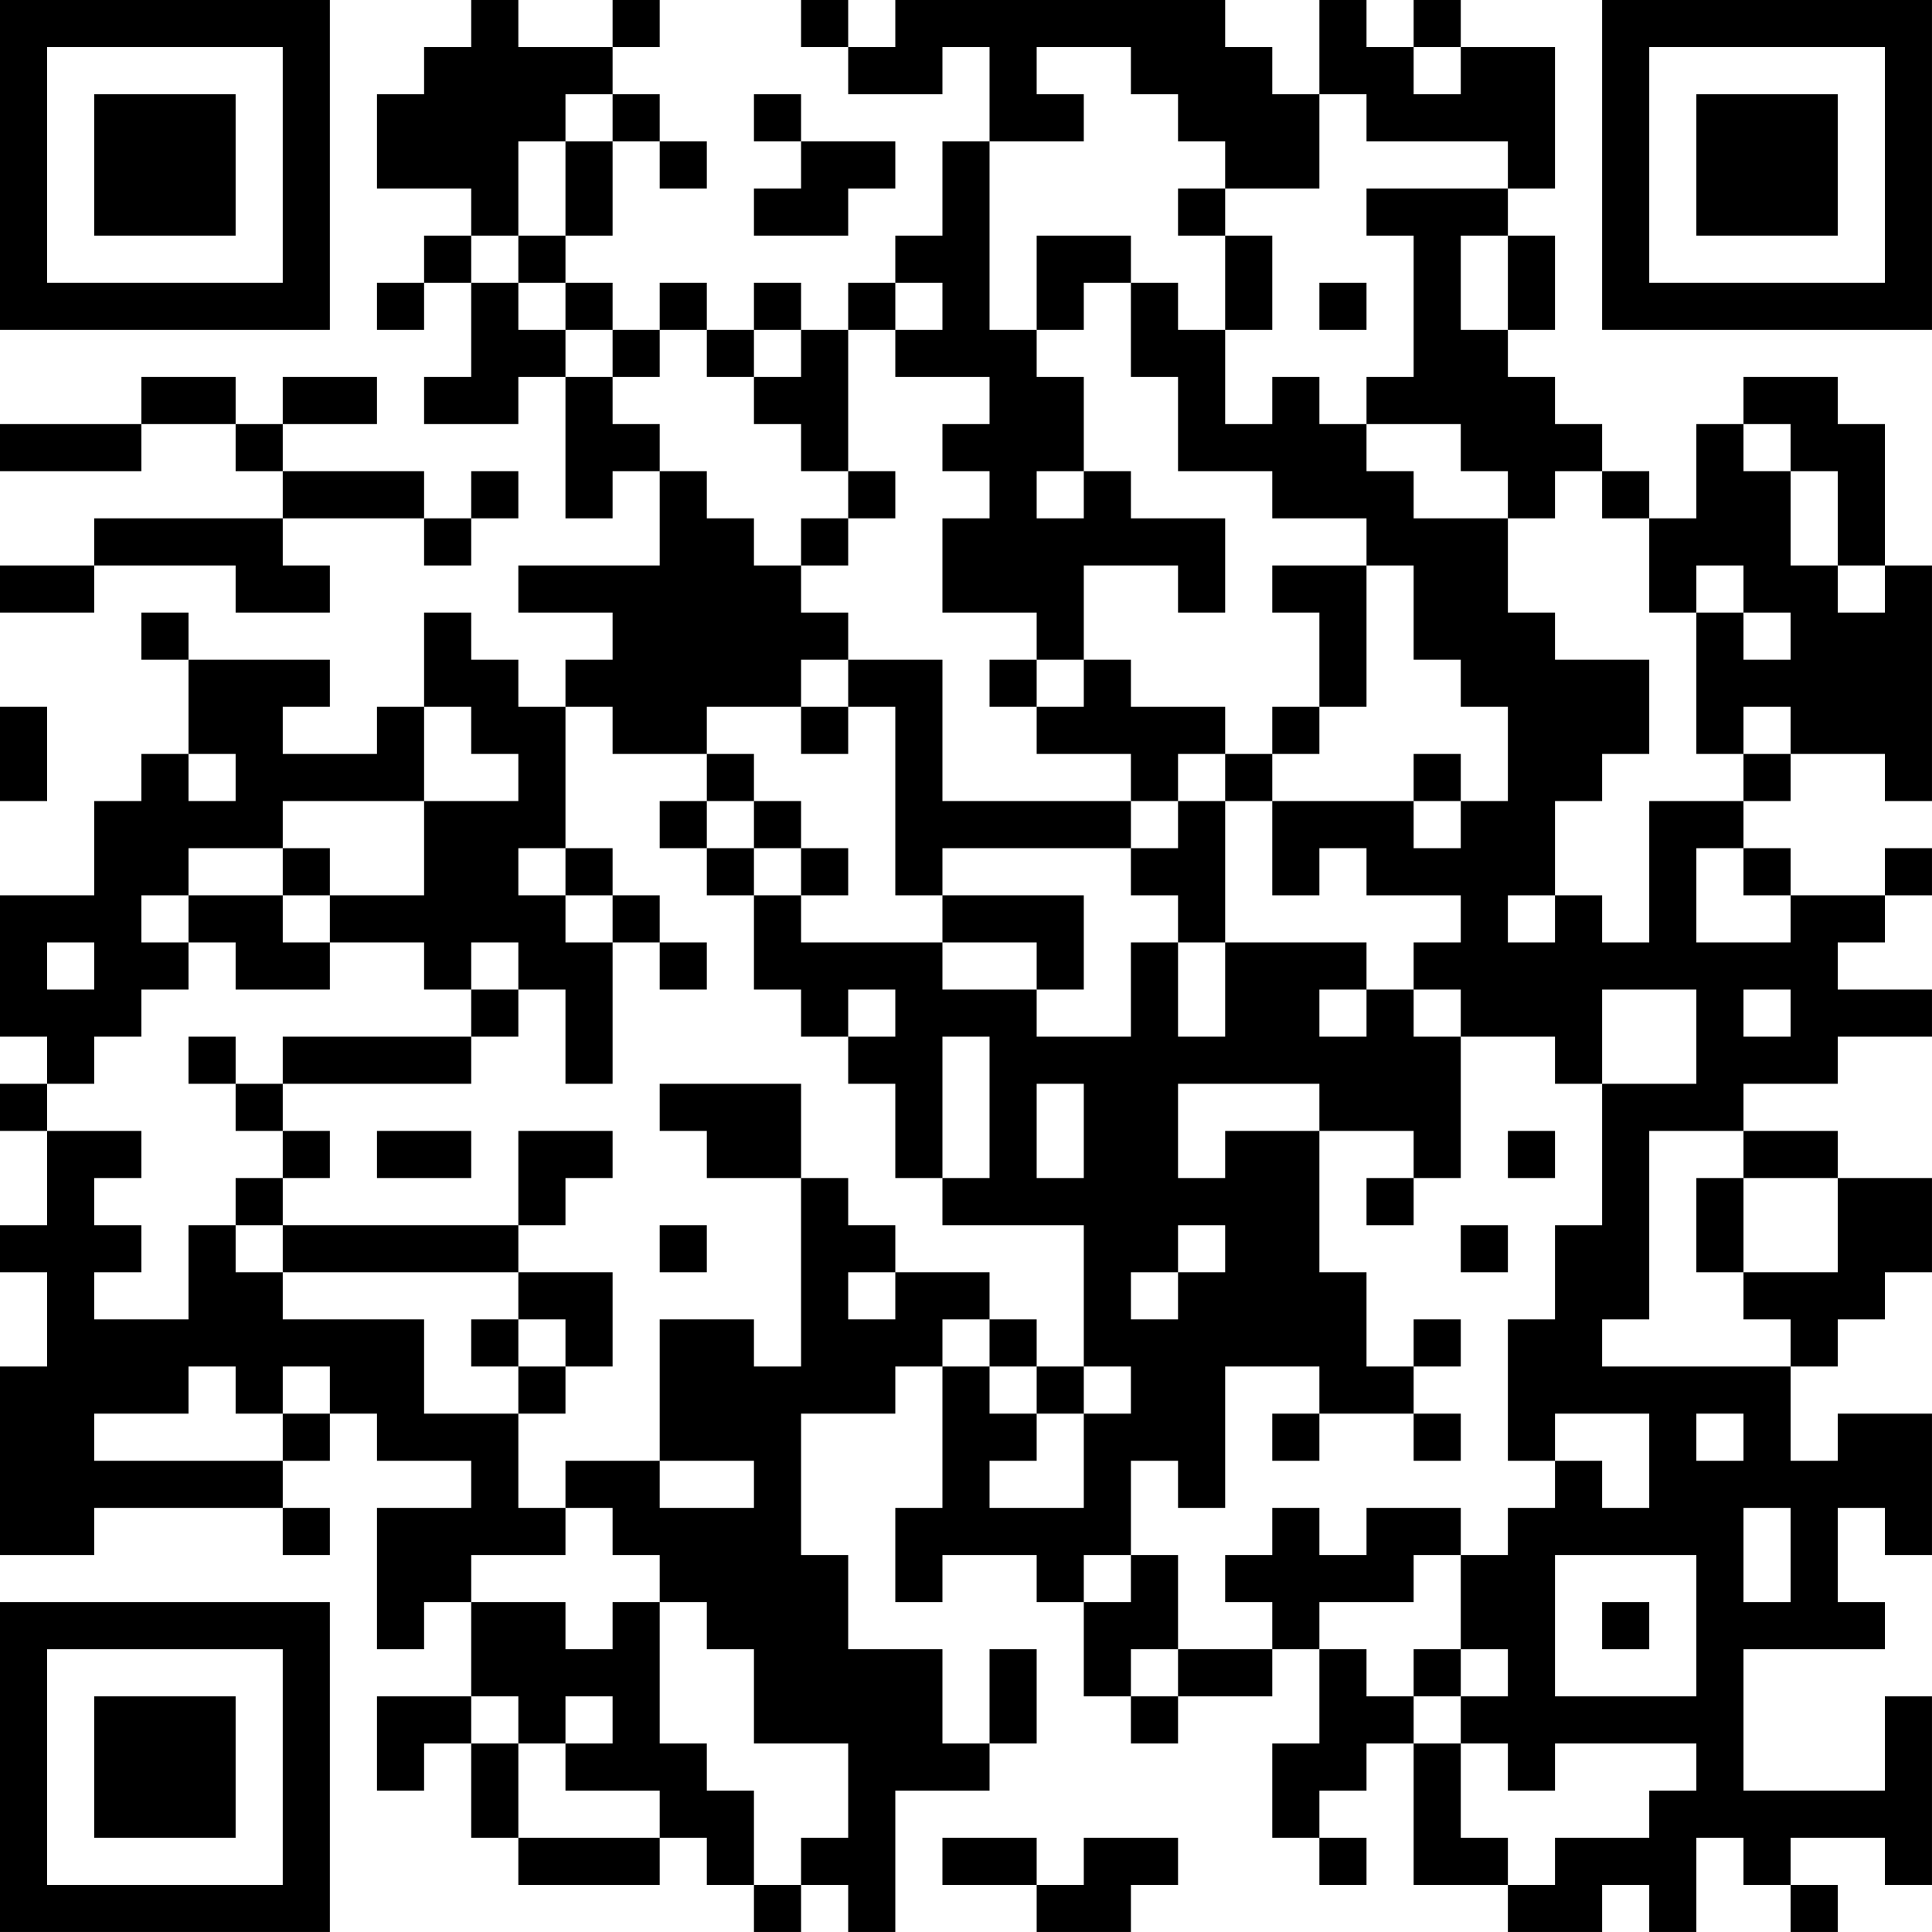 <?xml version="1.0" encoding="UTF-8"?>
<svg xmlns="http://www.w3.org/2000/svg" version="1.1" width="200" height="200" viewBox="0 0 200 200"><rect x="0" y="0" width="200" height="200" fill="#ffffff"/><g transform="scale(4.878)"><g transform="translate(0,0)"><path fill-rule="evenodd" d="M10 0L10 1L9 1L9 2L8 2L8 4L10 4L10 5L9 5L9 6L8 6L8 7L9 7L9 6L10 6L10 8L9 8L9 9L11 9L11 8L12 8L12 11L13 11L13 10L14 10L14 12L11 12L11 13L13 13L13 14L12 14L12 15L11 15L11 14L10 14L10 13L9 13L9 15L8 15L8 16L6 16L6 15L7 15L7 14L4 14L4 13L3 13L3 14L4 14L4 16L3 16L3 17L2 17L2 19L0 19L0 22L1 22L1 23L0 23L0 24L1 24L1 26L0 26L0 27L1 27L1 29L0 29L0 33L2 33L2 32L6 32L6 33L7 33L7 32L6 32L6 31L7 31L7 30L8 30L8 31L10 31L10 32L8 32L8 35L9 35L9 34L10 34L10 36L8 36L8 38L9 38L9 37L10 37L10 39L11 39L11 40L14 40L14 39L15 39L15 40L16 40L16 41L17 41L17 40L18 40L18 41L19 41L19 38L21 38L21 37L22 37L22 35L21 35L21 37L20 37L20 35L18 35L18 33L17 33L17 30L19 30L19 29L20 29L20 32L19 32L19 34L20 34L20 33L22 33L22 34L23 34L23 36L24 36L24 37L25 37L25 36L27 36L27 35L28 35L28 37L27 37L27 39L28 39L28 40L29 40L29 39L28 39L28 38L29 38L29 37L30 37L30 40L32 40L32 41L34 41L34 40L35 40L35 41L36 41L36 39L37 39L37 40L38 40L38 41L39 41L39 40L38 40L38 39L40 39L40 40L41 40L41 36L40 36L40 38L37 38L37 35L40 35L40 34L39 34L39 32L40 32L40 33L41 33L41 30L39 30L39 31L38 31L38 29L39 29L39 28L40 28L40 27L41 27L41 25L39 25L39 24L37 24L37 23L39 23L39 22L41 22L41 21L39 21L39 20L40 20L40 19L41 19L41 18L40 18L40 19L38 19L38 18L37 18L37 17L38 17L38 16L40 16L40 17L41 17L41 12L40 12L40 9L39 9L39 8L37 8L37 9L36 9L36 11L35 11L35 10L34 10L34 9L33 9L33 8L32 8L32 7L33 7L33 5L32 5L32 4L33 4L33 1L31 1L31 0L30 0L30 1L29 1L29 0L28 0L28 2L27 2L27 1L26 1L26 0L19 0L19 1L18 1L18 0L17 0L17 1L18 1L18 2L20 2L20 1L21 1L21 3L20 3L20 5L19 5L19 6L18 6L18 7L17 7L17 6L16 6L16 7L15 7L15 6L14 6L14 7L13 7L13 6L12 6L12 5L13 5L13 3L14 3L14 4L15 4L15 3L14 3L14 2L13 2L13 1L14 1L14 0L13 0L13 1L11 1L11 0ZM22 1L22 2L23 2L23 3L21 3L21 7L22 7L22 8L23 8L23 10L22 10L22 11L23 11L23 10L24 10L24 11L26 11L26 13L25 13L25 12L23 12L23 14L22 14L22 13L20 13L20 11L21 11L21 10L20 10L20 9L21 9L21 8L19 8L19 7L20 7L20 6L19 6L19 7L18 7L18 10L17 10L17 9L16 9L16 8L17 8L17 7L16 7L16 8L15 8L15 7L14 7L14 8L13 8L13 7L12 7L12 6L11 6L11 5L12 5L12 3L13 3L13 2L12 2L12 3L11 3L11 5L10 5L10 6L11 6L11 7L12 7L12 8L13 8L13 9L14 9L14 10L15 10L15 11L16 11L16 12L17 12L17 13L18 13L18 14L17 14L17 15L15 15L15 16L13 16L13 15L12 15L12 18L11 18L11 19L12 19L12 20L13 20L13 23L12 23L12 21L11 21L11 20L10 20L10 21L9 21L9 20L7 20L7 19L9 19L9 17L11 17L11 16L10 16L10 15L9 15L9 17L6 17L6 18L4 18L4 19L3 19L3 20L4 20L4 21L3 21L3 22L2 22L2 23L1 23L1 24L3 24L3 25L2 25L2 26L3 26L3 27L2 27L2 28L4 28L4 26L5 26L5 27L6 27L6 28L9 28L9 30L11 30L11 32L12 32L12 33L10 33L10 34L12 34L12 35L13 35L13 34L14 34L14 37L15 37L15 38L16 38L16 40L17 40L17 39L18 39L18 37L16 37L16 35L15 35L15 34L14 34L14 33L13 33L13 32L12 32L12 31L14 31L14 32L16 32L16 31L14 31L14 28L16 28L16 29L17 29L17 25L18 25L18 26L19 26L19 27L18 27L18 28L19 28L19 27L21 27L21 28L20 28L20 29L21 29L21 30L22 30L22 31L21 31L21 32L23 32L23 30L24 30L24 29L23 29L23 26L20 26L20 25L21 25L21 22L20 22L20 25L19 25L19 23L18 23L18 22L19 22L19 21L18 21L18 22L17 22L17 21L16 21L16 19L17 19L17 20L20 20L20 21L22 21L22 22L24 22L24 20L25 20L25 22L26 22L26 20L29 20L29 21L28 21L28 22L29 22L29 21L30 21L30 22L31 22L31 25L30 25L30 24L28 24L28 23L25 23L25 25L26 25L26 24L28 24L28 27L29 27L29 29L30 29L30 30L28 30L28 29L26 29L26 32L25 32L25 31L24 31L24 33L23 33L23 34L24 34L24 33L25 33L25 35L24 35L24 36L25 36L25 35L27 35L27 34L26 34L26 33L27 33L27 32L28 32L28 33L29 33L29 32L31 32L31 33L30 33L30 34L28 34L28 35L29 35L29 36L30 36L30 37L31 37L31 39L32 39L32 40L33 40L33 39L35 39L35 38L36 38L36 37L33 37L33 38L32 38L32 37L31 37L31 36L32 36L32 35L31 35L31 33L32 33L32 32L33 32L33 31L34 31L34 32L35 32L35 30L33 30L33 31L32 31L32 28L33 28L33 26L34 26L34 23L36 23L36 21L34 21L34 23L33 23L33 22L31 22L31 21L30 21L30 20L31 20L31 19L29 19L29 18L28 18L28 19L27 19L27 17L30 17L30 18L31 18L31 17L32 17L32 15L31 15L31 14L30 14L30 12L29 12L29 11L27 11L27 10L25 10L25 8L24 8L24 6L25 6L25 7L26 7L26 9L27 9L27 8L28 8L28 9L29 9L29 10L30 10L30 11L32 11L32 13L33 13L33 14L35 14L35 16L34 16L34 17L33 17L33 19L32 19L32 20L33 20L33 19L34 19L34 20L35 20L35 17L37 17L37 16L38 16L38 15L37 15L37 16L36 16L36 13L37 13L37 14L38 14L38 13L37 13L37 12L36 12L36 13L35 13L35 11L34 11L34 10L33 10L33 11L32 11L32 10L31 10L31 9L29 9L29 8L30 8L30 5L29 5L29 4L32 4L32 3L29 3L29 2L28 2L28 4L26 4L26 3L25 3L25 2L24 2L24 1ZM30 1L30 2L31 2L31 1ZM16 2L16 3L17 3L17 4L16 4L16 5L18 5L18 4L19 4L19 3L17 3L17 2ZM25 4L25 5L26 5L26 7L27 7L27 5L26 5L26 4ZM22 5L22 7L23 7L23 6L24 6L24 5ZM31 5L31 7L32 7L32 5ZM28 6L28 7L29 7L29 6ZM3 8L3 9L0 9L0 10L3 10L3 9L5 9L5 10L6 10L6 11L2 11L2 12L0 12L0 13L2 13L2 12L5 12L5 13L7 13L7 12L6 12L6 11L9 11L9 12L10 12L10 11L11 11L11 10L10 10L10 11L9 11L9 10L6 10L6 9L8 9L8 8L6 8L6 9L5 9L5 8ZM37 9L37 10L38 10L38 12L39 12L39 13L40 13L40 12L39 12L39 10L38 10L38 9ZM18 10L18 11L17 11L17 12L18 12L18 11L19 11L19 10ZM27 12L27 13L28 13L28 15L27 15L27 16L26 16L26 15L24 15L24 14L23 14L23 15L22 15L22 14L21 14L21 15L22 15L22 16L24 16L24 17L20 17L20 14L18 14L18 15L17 15L17 16L18 16L18 15L19 15L19 19L20 19L20 20L22 20L22 21L23 21L23 19L20 19L20 18L24 18L24 19L25 19L25 20L26 20L26 17L27 17L27 16L28 16L28 15L29 15L29 12ZM0 15L0 17L1 17L1 15ZM4 16L4 17L5 17L5 16ZM15 16L15 17L14 17L14 18L15 18L15 19L16 19L16 18L17 18L17 19L18 19L18 18L17 18L17 17L16 17L16 16ZM25 16L25 17L24 17L24 18L25 18L25 17L26 17L26 16ZM30 16L30 17L31 17L31 16ZM15 17L15 18L16 18L16 17ZM6 18L6 19L4 19L4 20L5 20L5 21L7 21L7 20L6 20L6 19L7 19L7 18ZM12 18L12 19L13 19L13 20L14 20L14 21L15 21L15 20L14 20L14 19L13 19L13 18ZM36 18L36 20L38 20L38 19L37 19L37 18ZM1 20L1 21L2 21L2 20ZM10 21L10 22L6 22L6 23L5 23L5 22L4 22L4 23L5 23L5 24L6 24L6 25L5 25L5 26L6 26L6 27L11 27L11 28L10 28L10 29L11 29L11 30L12 30L12 29L13 29L13 27L11 27L11 26L12 26L12 25L13 25L13 24L11 24L11 26L6 26L6 25L7 25L7 24L6 24L6 23L10 23L10 22L11 22L11 21ZM37 21L37 22L38 22L38 21ZM14 23L14 24L15 24L15 25L17 25L17 23ZM22 23L22 25L23 25L23 23ZM8 24L8 25L10 25L10 24ZM32 24L32 25L33 25L33 24ZM35 24L35 28L34 28L34 29L38 29L38 28L37 28L37 27L39 27L39 25L37 25L37 24ZM29 25L29 26L30 26L30 25ZM36 25L36 27L37 27L37 25ZM14 26L14 27L15 27L15 26ZM25 26L25 27L24 27L24 28L25 28L25 27L26 27L26 26ZM31 26L31 27L32 27L32 26ZM11 28L11 29L12 29L12 28ZM21 28L21 29L22 29L22 30L23 30L23 29L22 29L22 28ZM30 28L30 29L31 29L31 28ZM4 29L4 30L2 30L2 31L6 31L6 30L7 30L7 29L6 29L6 30L5 30L5 29ZM27 30L27 31L28 31L28 30ZM30 30L30 31L31 31L31 30ZM36 30L36 31L37 31L37 30ZM37 32L37 34L38 34L38 32ZM33 33L33 36L36 36L36 33ZM34 34L34 35L35 35L35 34ZM30 35L30 36L31 36L31 35ZM10 36L10 37L11 37L11 39L14 39L14 38L12 38L12 37L13 37L13 36L12 36L12 37L11 37L11 36ZM20 39L20 40L22 40L22 41L24 41L24 40L25 40L25 39L23 39L23 40L22 40L22 39ZM0 0L0 7L7 7L7 0ZM1 1L1 6L6 6L6 1ZM2 2L2 5L5 5L5 2ZM34 0L34 7L41 7L41 0ZM35 1L35 6L40 6L40 1ZM36 2L36 5L39 5L39 2ZM0 34L0 41L7 41L7 34ZM1 35L1 40L6 40L6 35ZM2 36L2 39L5 39L5 36Z" fill="#000000"/></g></g></svg>
